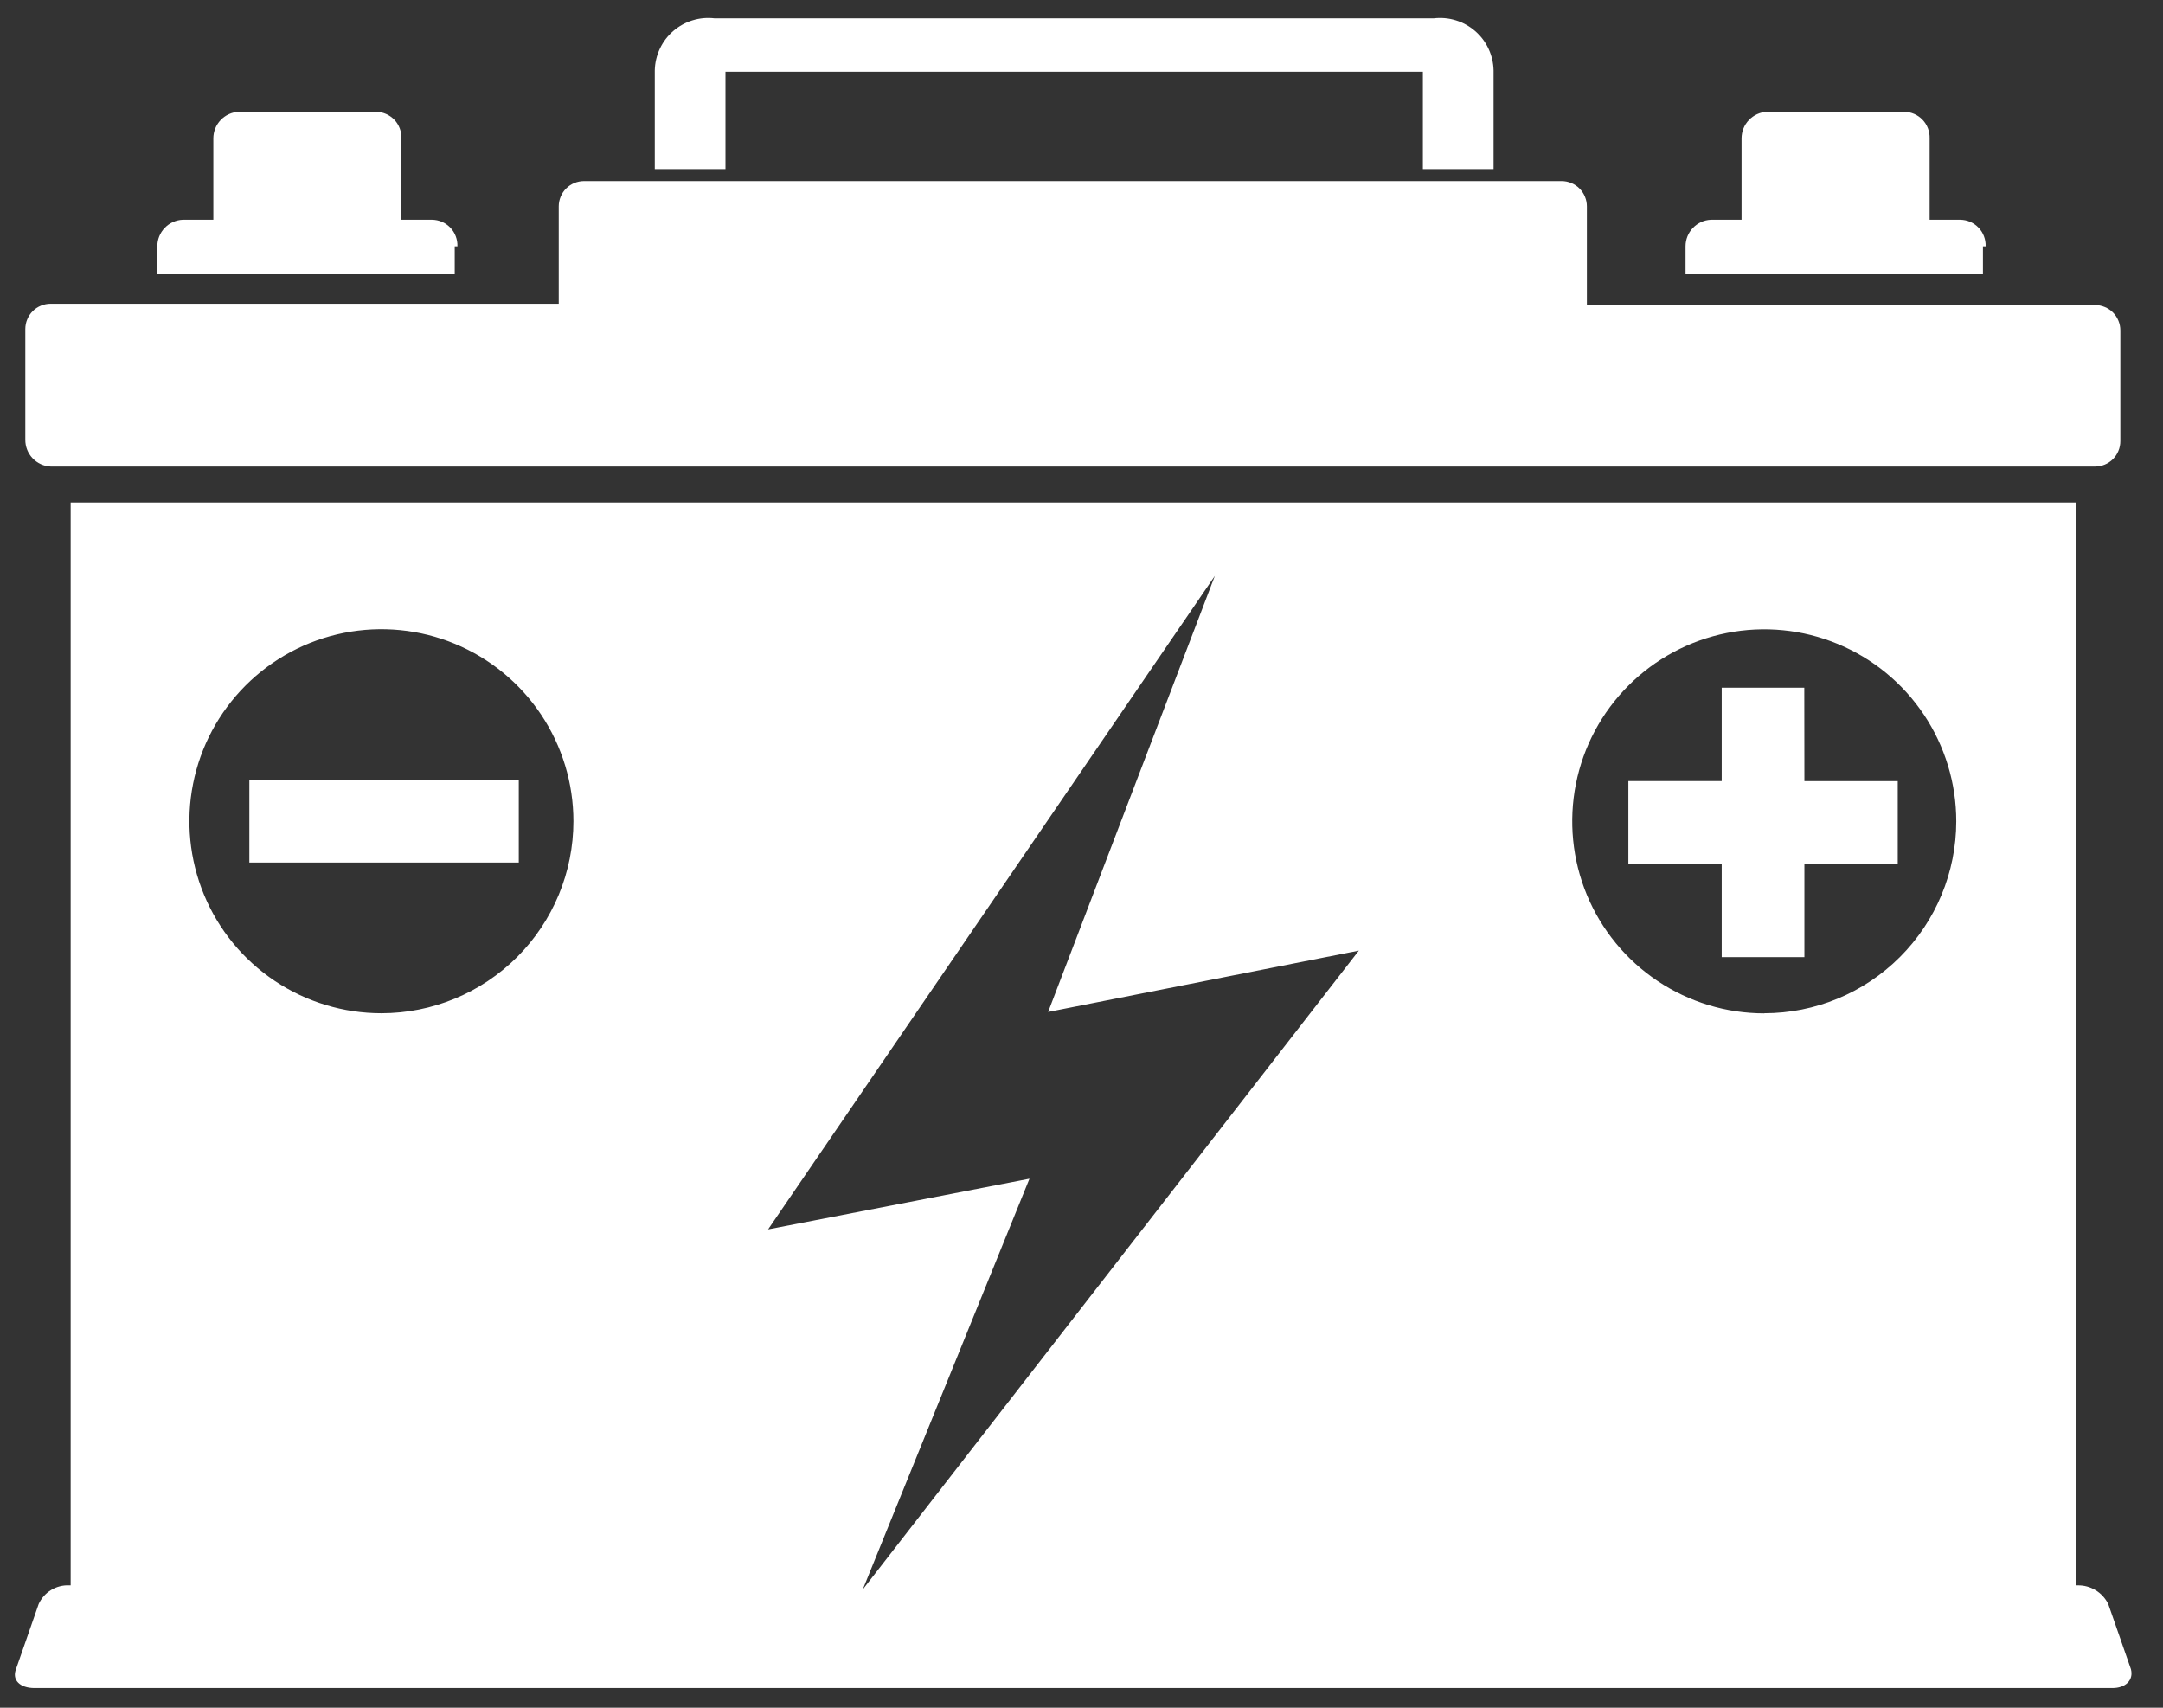 <svg width="57" height="45" viewBox="0 0 57 45" fill="none" xmlns="http://www.w3.org/2000/svg">
<rect x="0" y="0" width="57" height="45" fill="#333333" stroke="none"/>
<path id="Car battery replacement" d="M19.082 1.89H37.496V4.455H39.359V1.855C39.355 1.658 39.31 1.464 39.226 1.285C39.143 1.106 39.022 0.947 38.873 0.818C38.724 0.689 38.55 0.592 38.361 0.535C38.172 0.477 37.974 0.46 37.778 0.484H18.836C18.64 0.46 18.442 0.477 18.253 0.535C18.064 0.592 17.89 0.689 17.741 0.818C17.592 0.947 17.471 1.106 17.388 1.285C17.304 1.464 17.259 1.658 17.255 1.855V4.455H19.118V1.89H19.082ZM12.054 6.49C12.057 6.4 12.042 6.31 12.01 6.226C11.978 6.141 11.93 6.064 11.867 5.999C11.805 5.934 11.731 5.882 11.648 5.846C11.565 5.81 11.476 5.791 11.386 5.79H10.578V3.646C10.581 3.556 10.566 3.466 10.534 3.382C10.502 3.298 10.454 3.22 10.392 3.155C10.329 3.09 10.255 3.038 10.172 3.002C10.089 2.966 10 2.947 9.91 2.946H6.29C6.11 2.954 5.94 3.032 5.816 3.162C5.691 3.292 5.622 3.466 5.622 3.646V5.79H4.814C4.634 5.798 4.464 5.876 4.34 6.006C4.215 6.136 4.146 6.31 4.146 6.49V7.228H11.983V6.49H12.054ZM47.547 18.122H45.371V20.582H42.911V22.761H45.371V25.221H47.55V22.761H50.01V20.584H47.55L47.547 18.122ZM52.326 6.49C52.329 6.4 52.314 6.31 52.282 6.226C52.25 6.141 52.202 6.064 52.139 5.999C52.077 5.934 52.003 5.882 51.92 5.846C51.837 5.81 51.748 5.791 51.658 5.79H50.85V3.646C50.853 3.556 50.838 3.466 50.806 3.382C50.774 3.298 50.726 3.22 50.663 3.155C50.601 3.09 50.527 3.038 50.444 3.002C50.361 2.966 50.272 2.947 50.182 2.946H46.562C46.382 2.954 46.212 3.032 46.088 3.162C45.963 3.292 45.894 3.466 45.894 3.646V5.79H45.086C44.906 5.798 44.736 5.876 44.612 6.006C44.487 6.136 44.418 6.31 44.418 6.49V7.228H52.255V6.49H52.326ZM56.157 43.99L55.557 42.268C55.483 42.117 55.368 41.991 55.225 41.904C55.082 41.817 54.917 41.772 54.749 41.776H54.714V13.241H1.862V41.776H1.827C1.659 41.767 1.491 41.81 1.347 41.898C1.203 41.985 1.089 42.114 1.019 42.268L0.419 43.99C0.314 44.271 0.524 44.482 0.911 44.482H55.662C56.016 44.484 56.227 44.271 56.156 43.99H56.157ZM10.051 26.7C9.05 26.7 8.072 26.403 7.24 25.847C6.408 25.291 5.759 24.501 5.376 23.576C4.993 22.652 4.893 21.634 5.088 20.653C5.283 19.671 5.765 18.77 6.473 18.062C7.181 17.354 8.082 16.872 9.064 16.677C10.045 16.482 11.063 16.582 11.987 16.965C12.912 17.348 13.702 17.997 14.258 18.829C14.814 19.661 15.111 20.639 15.111 21.64C15.111 22.982 14.577 24.269 13.628 25.218C12.679 26.167 11.392 26.7 10.05 26.7H10.051ZM22.736 41.884L27.129 31.06L20.241 32.395L32.014 15.175L27.621 26.666L35.809 25.049L22.736 41.884ZM46.492 26.703C45.491 26.703 44.513 26.406 43.681 25.85C42.849 25.294 42.2 24.504 41.817 23.579C41.434 22.655 41.334 21.637 41.529 20.656C41.724 19.674 42.206 18.773 42.914 18.065C43.622 17.357 44.523 16.875 45.505 16.68C46.486 16.485 47.504 16.585 48.428 16.968C49.353 17.351 50.143 18 50.699 18.832C51.255 19.664 51.552 20.642 51.552 21.643C51.551 22.984 51.017 24.27 50.068 25.218C49.12 26.167 47.833 26.7 46.492 26.7V26.703ZM6.571 22.729H13.671V20.55H6.571V22.729ZM1.335 12.292H55.208C55.296 12.292 55.383 12.275 55.464 12.241C55.545 12.208 55.619 12.159 55.681 12.097C55.743 12.035 55.792 11.961 55.825 11.88C55.859 11.799 55.876 11.712 55.876 11.624V8.707C55.876 8.619 55.859 8.532 55.825 8.451C55.792 8.37 55.743 8.296 55.681 8.234C55.619 8.172 55.545 8.123 55.464 8.09C55.383 8.056 55.296 8.039 55.208 8.039H41.818V5.439C41.818 5.351 41.801 5.264 41.767 5.183C41.734 5.102 41.685 5.028 41.623 4.966C41.561 4.904 41.487 4.855 41.406 4.822C41.325 4.788 41.238 4.771 41.15 4.771H15.392C15.304 4.771 15.217 4.788 15.136 4.822C15.055 4.855 14.981 4.904 14.919 4.966C14.857 5.028 14.808 5.102 14.775 5.183C14.741 5.264 14.724 5.351 14.724 5.439V8.004H1.335C1.247 8.004 1.16 8.021 1.079 8.055C0.998 8.088 0.924 8.137 0.862 8.199C0.8 8.261 0.751 8.335 0.718 8.416C0.684 8.497 0.667 8.584 0.667 8.672V11.584C0.665 11.766 0.733 11.941 0.858 12.073C0.982 12.205 1.154 12.284 1.335 12.292Z" fill="white"/>
</svg>
